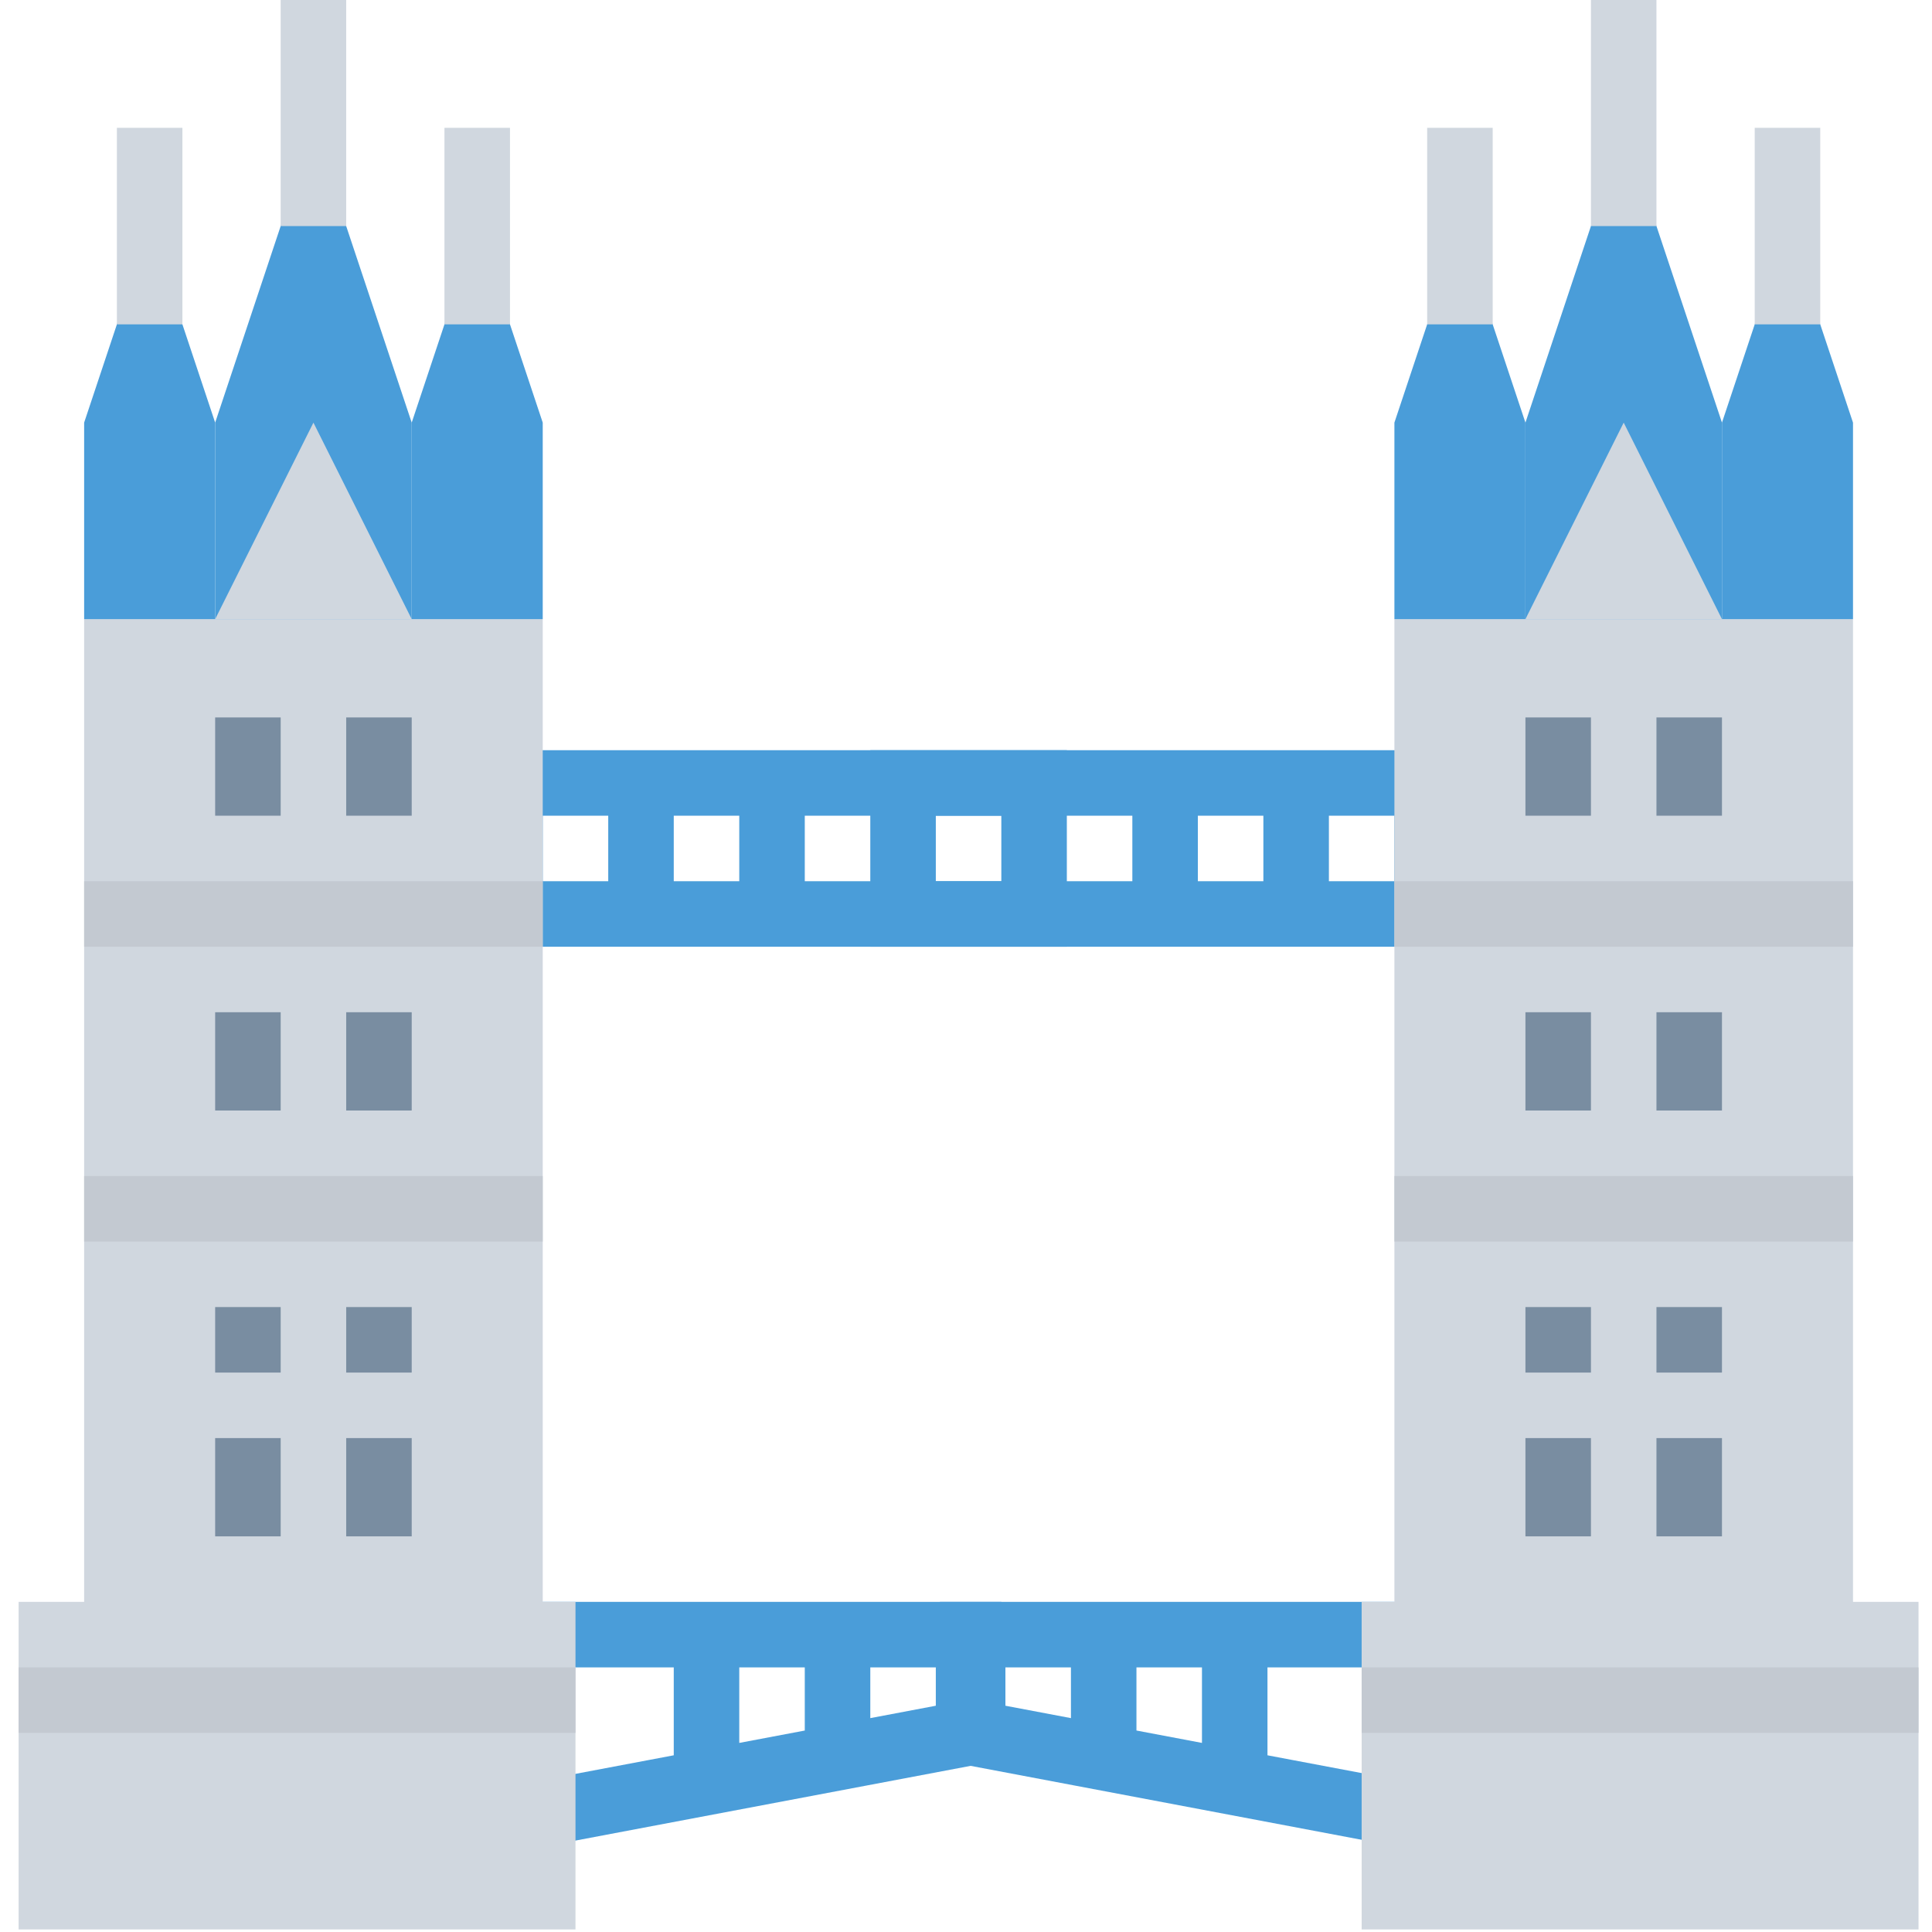 <svg xmlns="http://www.w3.org/2000/svg" height="601pt" version="1.1" viewBox="-5 1 601 601.8" width="601pt">
<g id="surface1">
<path d="M 134.32 499.965 L 134.32 581.797 L 306.504 549.238 L 306.504 499.965 Z M 245.281 520.371 L 245.281 540.047 L 224.875 543.902 L 224.875 520.371 Z M 154.727 520.371 L 204.469 520.371 L 204.469 547.758 L 154.727 557.156 Z M 286.098 532.32 L 265.691 536.18 L 265.691 520.371 L 286.098 520.371 Z M 286.098 532.32 " style=" stroke:none;fill-rule:nonzero;fill:rgb(29.02%,61.569%,85.098%);fill-opacity:1;" />
<path d="M 287.371 499.965 L 287.371 549.238 L 459.555 581.797 L 459.555 499.965 Z M 369 520.371 L 369 543.902 L 348.594 540.043 L 348.594 520.371 Z M 439.148 557.156 L 389.406 547.758 L 389.406 520.371 L 439.148 520.371 Z M 307.777 520.371 L 328.188 520.371 L 328.188 536.18 L 307.777 532.32 Z M 307.777 520.371 " style=" stroke:none;fill-rule:nonzero;fill:rgb(29.02%,61.569%,85.098%);fill-opacity:1;" />
<path d="M 449.352 295.898 L 143.25 295.898 L 143.25 234.68 L 449.352 234.68 Z M 163.656 275.492 L 428.945 275.492 L 428.945 255.086 L 163.656 255.086 Z M 163.656 275.492 " style=" stroke:none;fill-rule:nonzero;fill:rgb(29.02%,61.569%,85.098%);fill-opacity:1;" />
<path d="M 326.91 295.898 L 265.691 295.898 L 265.691 234.68 L 326.91 234.68 Z M 286.098 275.492 L 306.504 275.492 L 306.504 255.086 L 286.098 255.086 Z M 286.098 275.492 " style=" stroke:none;fill-rule:nonzero;fill:rgb(29.02%,61.569%,85.098%);fill-opacity:1;" />
<path d="M 224.875 244.883 L 245.281 244.883 L 245.281 285.695 L 224.875 285.695 Z M 224.875 244.883 " style=" stroke:none;fill-rule:nonzero;fill:rgb(29.02%,61.569%,85.098%);fill-opacity:1;" />
<path d="M 184.062 244.883 L 204.469 244.883 L 204.469 285.695 L 184.062 285.695 Z M 184.062 244.883 " style=" stroke:none;fill-rule:nonzero;fill:rgb(29.02%,61.569%,85.098%);fill-opacity:1;" />
<path d="M 347.316 244.883 L 367.723 244.883 L 367.723 285.695 L 347.316 285.695 Z M 347.316 244.883 " style=" stroke:none;fill-rule:nonzero;fill:rgb(29.02%,61.569%,85.098%);fill-opacity:1;" />
<path d="M 388.129 244.883 L 408.539 244.883 L 408.539 285.695 L 388.129 285.695 Z M 388.129 244.883 " style=" stroke:none;fill-rule:nonzero;fill:rgb(29.02%,61.569%,85.098%);fill-opacity:1;" />
<path d="M 20.809 193.863 L 163.656 193.863 L 163.656 510.168 L 20.809 510.168 Z M 20.809 193.863 " style=" stroke:none;fill-rule:nonzero;fill:rgb(81.569%,84.314%,87.451%);fill-opacity:1;" />
<path d="M 122.844 132.645 L 92.23 40.812 L 61.621 132.645 L 61.621 193.863 L 122.844 193.863 Z M 122.844 132.645 " style=" stroke:none;fill-rule:nonzero;fill:rgb(29.02%,61.569%,85.098%);fill-opacity:1;" />
<path d="M 82.027 0 L 102.438 0 L 102.438 71.422 L 82.027 71.422 Z M 82.027 0 " style=" stroke:none;fill-rule:nonzero;fill:rgb(81.569%,84.314%,87.451%);fill-opacity:1;" />
<path d="M 41.215 71.422 L 20.809 132.645 L 20.809 193.863 L 61.621 193.863 L 61.621 132.645 Z M 41.215 71.422 " style=" stroke:none;fill-rule:nonzero;fill:rgb(29.02%,61.569%,85.098%);fill-opacity:1;" />
<path d="M 31.012 40.812 L 51.418 40.812 L 51.418 102.035 L 31.012 102.035 Z M 31.012 40.812 " style=" stroke:none;fill-rule:nonzero;fill:rgb(81.569%,84.314%,87.451%);fill-opacity:1;" />
<path d="M 143.25 71.422 L 122.844 132.645 L 122.844 193.863 L 163.656 193.863 L 163.656 132.645 Z M 143.25 71.422 " style=" stroke:none;fill-rule:nonzero;fill:rgb(29.02%,61.569%,85.098%);fill-opacity:1;" />
<path d="M 133.047 40.812 L 153.453 40.812 L 153.453 102.035 L 133.047 102.035 Z M 133.047 40.812 " style=" stroke:none;fill-rule:nonzero;fill:rgb(81.569%,84.314%,87.451%);fill-opacity:1;" />
<path d="M 20.809 275.492 L 163.656 275.492 L 163.656 295.898 L 20.809 295.898 Z M 20.809 275.492 " style=" stroke:none;fill-rule:nonzero;fill:rgb(76.471%,78.824%,81.961%);fill-opacity:1;" />
<path d="M 20.809 367.32 L 163.656 367.32 L 163.656 387.73 L 20.809 387.73 Z M 20.809 367.32 " style=" stroke:none;fill-rule:nonzero;fill:rgb(76.471%,78.824%,81.961%);fill-opacity:1;" />
<path d="M 102.438 224.473 L 122.844 224.473 L 122.844 255.086 L 102.438 255.086 Z M 102.438 224.473 " style=" stroke:none;fill-rule:nonzero;fill:rgb(47.451%,55.294%,63.137%);fill-opacity:1;" />
<path d="M 61.621 224.473 L 82.027 224.473 L 82.027 255.086 L 61.621 255.086 Z M 61.621 224.473 " style=" stroke:none;fill-rule:nonzero;fill:rgb(47.451%,55.294%,63.137%);fill-opacity:1;" />
<path d="M 102.438 316.305 L 122.844 316.305 L 122.844 346.914 L 102.438 346.914 Z M 102.438 316.305 " style=" stroke:none;fill-rule:nonzero;fill:rgb(47.451%,55.294%,63.137%);fill-opacity:1;" />
<path d="M 61.621 316.305 L 82.027 316.305 L 82.027 346.914 L 61.621 346.914 Z M 61.621 316.305 " style=" stroke:none;fill-rule:nonzero;fill:rgb(47.451%,55.294%,63.137%);fill-opacity:1;" />
<path d="M 102.438 448.949 L 122.844 448.949 L 122.844 479.559 L 102.438 479.559 Z M 102.438 448.949 " style=" stroke:none;fill-rule:nonzero;fill:rgb(47.451%,55.294%,63.137%);fill-opacity:1;" />
<path d="M 61.621 448.949 L 82.027 448.949 L 82.027 479.559 L 61.621 479.559 Z M 61.621 448.949 " style=" stroke:none;fill-rule:nonzero;fill:rgb(47.451%,55.294%,63.137%);fill-opacity:1;" />
<path d="M 61.621 408.137 L 82.027 408.137 L 82.027 428.543 L 61.621 428.543 Z M 61.621 408.137 " style=" stroke:none;fill-rule:nonzero;fill:rgb(47.451%,55.294%,63.137%);fill-opacity:1;" />
<path d="M 102.438 408.137 L 122.844 408.137 L 122.844 428.543 L 102.438 428.543 Z M 102.438 408.137 " style=" stroke:none;fill-rule:nonzero;fill:rgb(47.451%,55.294%,63.137%);fill-opacity:1;" />
<path d="M 92.23 132.645 L 61.621 193.863 L 122.844 193.863 Z M 92.23 132.645 " style=" stroke:none;fill-rule:nonzero;fill:rgb(81.569%,84.314%,87.451%);fill-opacity:1;" />
<path d="M 0.402 499.965 L 173.859 499.965 L 173.859 602 L 0.402 602 Z M 0.402 499.965 " style=" stroke:none;fill-rule:nonzero;fill:rgb(81.569%,84.314%,87.451%);fill-opacity:1;" />
<path d="M 0.402 520.371 L 173.859 520.371 L 173.859 540.781 L 0.402 540.781 Z M 0.402 520.371 " style=" stroke:none;fill-rule:nonzero;fill:rgb(76.471%,78.824%,81.961%);fill-opacity:1;" />
<path d="M 428.945 193.863 L 571.793 193.863 L 571.793 510.168 L 428.945 510.168 Z M 428.945 193.863 " style=" stroke:none;fill-rule:nonzero;fill:rgb(81.569%,84.314%,87.451%);fill-opacity:1;" />
<path d="M 530.977 132.645 L 500.367 40.812 L 469.758 132.645 L 469.758 193.863 L 530.977 193.863 Z M 530.977 132.645 " style=" stroke:none;fill-rule:nonzero;fill:rgb(29.02%,61.569%,85.098%);fill-opacity:1;" />
<path d="M 490.164 0 L 510.57 0 L 510.57 71.422 L 490.164 71.422 Z M 490.164 0 " style=" stroke:none;fill-rule:nonzero;fill:rgb(81.569%,84.314%,87.451%);fill-opacity:1;" />
<path d="M 449.352 71.422 L 428.945 132.645 L 428.945 193.863 L 469.758 193.863 L 469.758 132.645 Z M 449.352 71.422 " style=" stroke:none;fill-rule:nonzero;fill:rgb(29.02%,61.569%,85.098%);fill-opacity:1;" />
<path d="M 439.148 40.812 L 459.555 40.812 L 459.555 102.035 L 439.148 102.035 Z M 439.148 40.812 " style=" stroke:none;fill-rule:nonzero;fill:rgb(81.569%,84.314%,87.451%);fill-opacity:1;" />
<path d="M 551.383 71.422 L 530.977 132.645 L 530.977 193.863 L 571.793 193.863 L 571.793 132.645 Z M 551.383 71.422 " style=" stroke:none;fill-rule:nonzero;fill:rgb(29.02%,61.569%,85.098%);fill-opacity:1;" />
<path d="M 541.18 40.812 L 561.59 40.812 L 561.59 102.035 L 541.18 102.035 Z M 541.18 40.812 " style=" stroke:none;fill-rule:nonzero;fill:rgb(81.569%,84.314%,87.451%);fill-opacity:1;" />
<path d="M 428.945 275.492 L 571.793 275.492 L 571.793 295.898 L 428.945 295.898 Z M 428.945 275.492 " style=" stroke:none;fill-rule:nonzero;fill:rgb(76.471%,78.824%,81.961%);fill-opacity:1;" />
<path d="M 428.945 367.32 L 571.793 367.32 L 571.793 387.73 L 428.945 387.73 Z M 428.945 367.32 " style=" stroke:none;fill-rule:nonzero;fill:rgb(76.471%,78.824%,81.961%);fill-opacity:1;" />
<path d="M 510.57 224.473 L 530.977 224.473 L 530.977 255.086 L 510.57 255.086 Z M 510.57 224.473 " style=" stroke:none;fill-rule:nonzero;fill:rgb(47.451%,55.294%,63.137%);fill-opacity:1;" />
<path d="M 469.758 224.473 L 490.164 224.473 L 490.164 255.086 L 469.758 255.086 Z M 469.758 224.473 " style=" stroke:none;fill-rule:nonzero;fill:rgb(47.451%,55.294%,63.137%);fill-opacity:1;" />
<path d="M 510.57 316.305 L 530.977 316.305 L 530.977 346.914 L 510.57 346.914 Z M 510.57 316.305 " style=" stroke:none;fill-rule:nonzero;fill:rgb(47.451%,55.294%,63.137%);fill-opacity:1;" />
<path d="M 469.758 316.305 L 490.164 316.305 L 490.164 346.914 L 469.758 346.914 Z M 469.758 316.305 " style=" stroke:none;fill-rule:nonzero;fill:rgb(47.451%,55.294%,63.137%);fill-opacity:1;" />
<path d="M 510.57 448.949 L 530.977 448.949 L 530.977 479.559 L 510.57 479.559 Z M 510.57 448.949 " style=" stroke:none;fill-rule:nonzero;fill:rgb(47.451%,55.294%,63.137%);fill-opacity:1;" />
<path d="M 469.758 448.949 L 490.164 448.949 L 490.164 479.559 L 469.758 479.559 Z M 469.758 448.949 " style=" stroke:none;fill-rule:nonzero;fill:rgb(47.451%,55.294%,63.137%);fill-opacity:1;" />
<path d="M 469.758 408.137 L 490.164 408.137 L 490.164 428.543 L 469.758 428.543 Z M 469.758 408.137 " style=" stroke:none;fill-rule:nonzero;fill:rgb(47.451%,55.294%,63.137%);fill-opacity:1;" />
<path d="M 510.57 408.137 L 530.977 408.137 L 530.977 428.543 L 510.57 428.543 Z M 510.57 408.137 " style=" stroke:none;fill-rule:nonzero;fill:rgb(47.451%,55.294%,63.137%);fill-opacity:1;" />
<path d="M 500.367 132.645 L 469.758 193.863 L 530.977 193.863 Z M 500.367 132.645 " style=" stroke:none;fill-rule:nonzero;fill:rgb(81.569%,84.314%,87.451%);fill-opacity:1;" />
<path d="M 418.742 499.965 L 592.199 499.965 L 592.199 602 L 418.742 602 Z M 418.742 499.965 " style=" stroke:none;fill-rule:nonzero;fill:rgb(81.569%,84.314%,87.451%);fill-opacity:1;" />
<path d="M 418.742 520.371 L 592.199 520.371 L 592.199 540.781 L 418.742 540.781 Z M 418.742 520.371 " style=" stroke:none;fill-rule:nonzero;fill:rgb(76.471%,78.824%,81.961%);fill-opacity:1;" />
</g>
</svg>